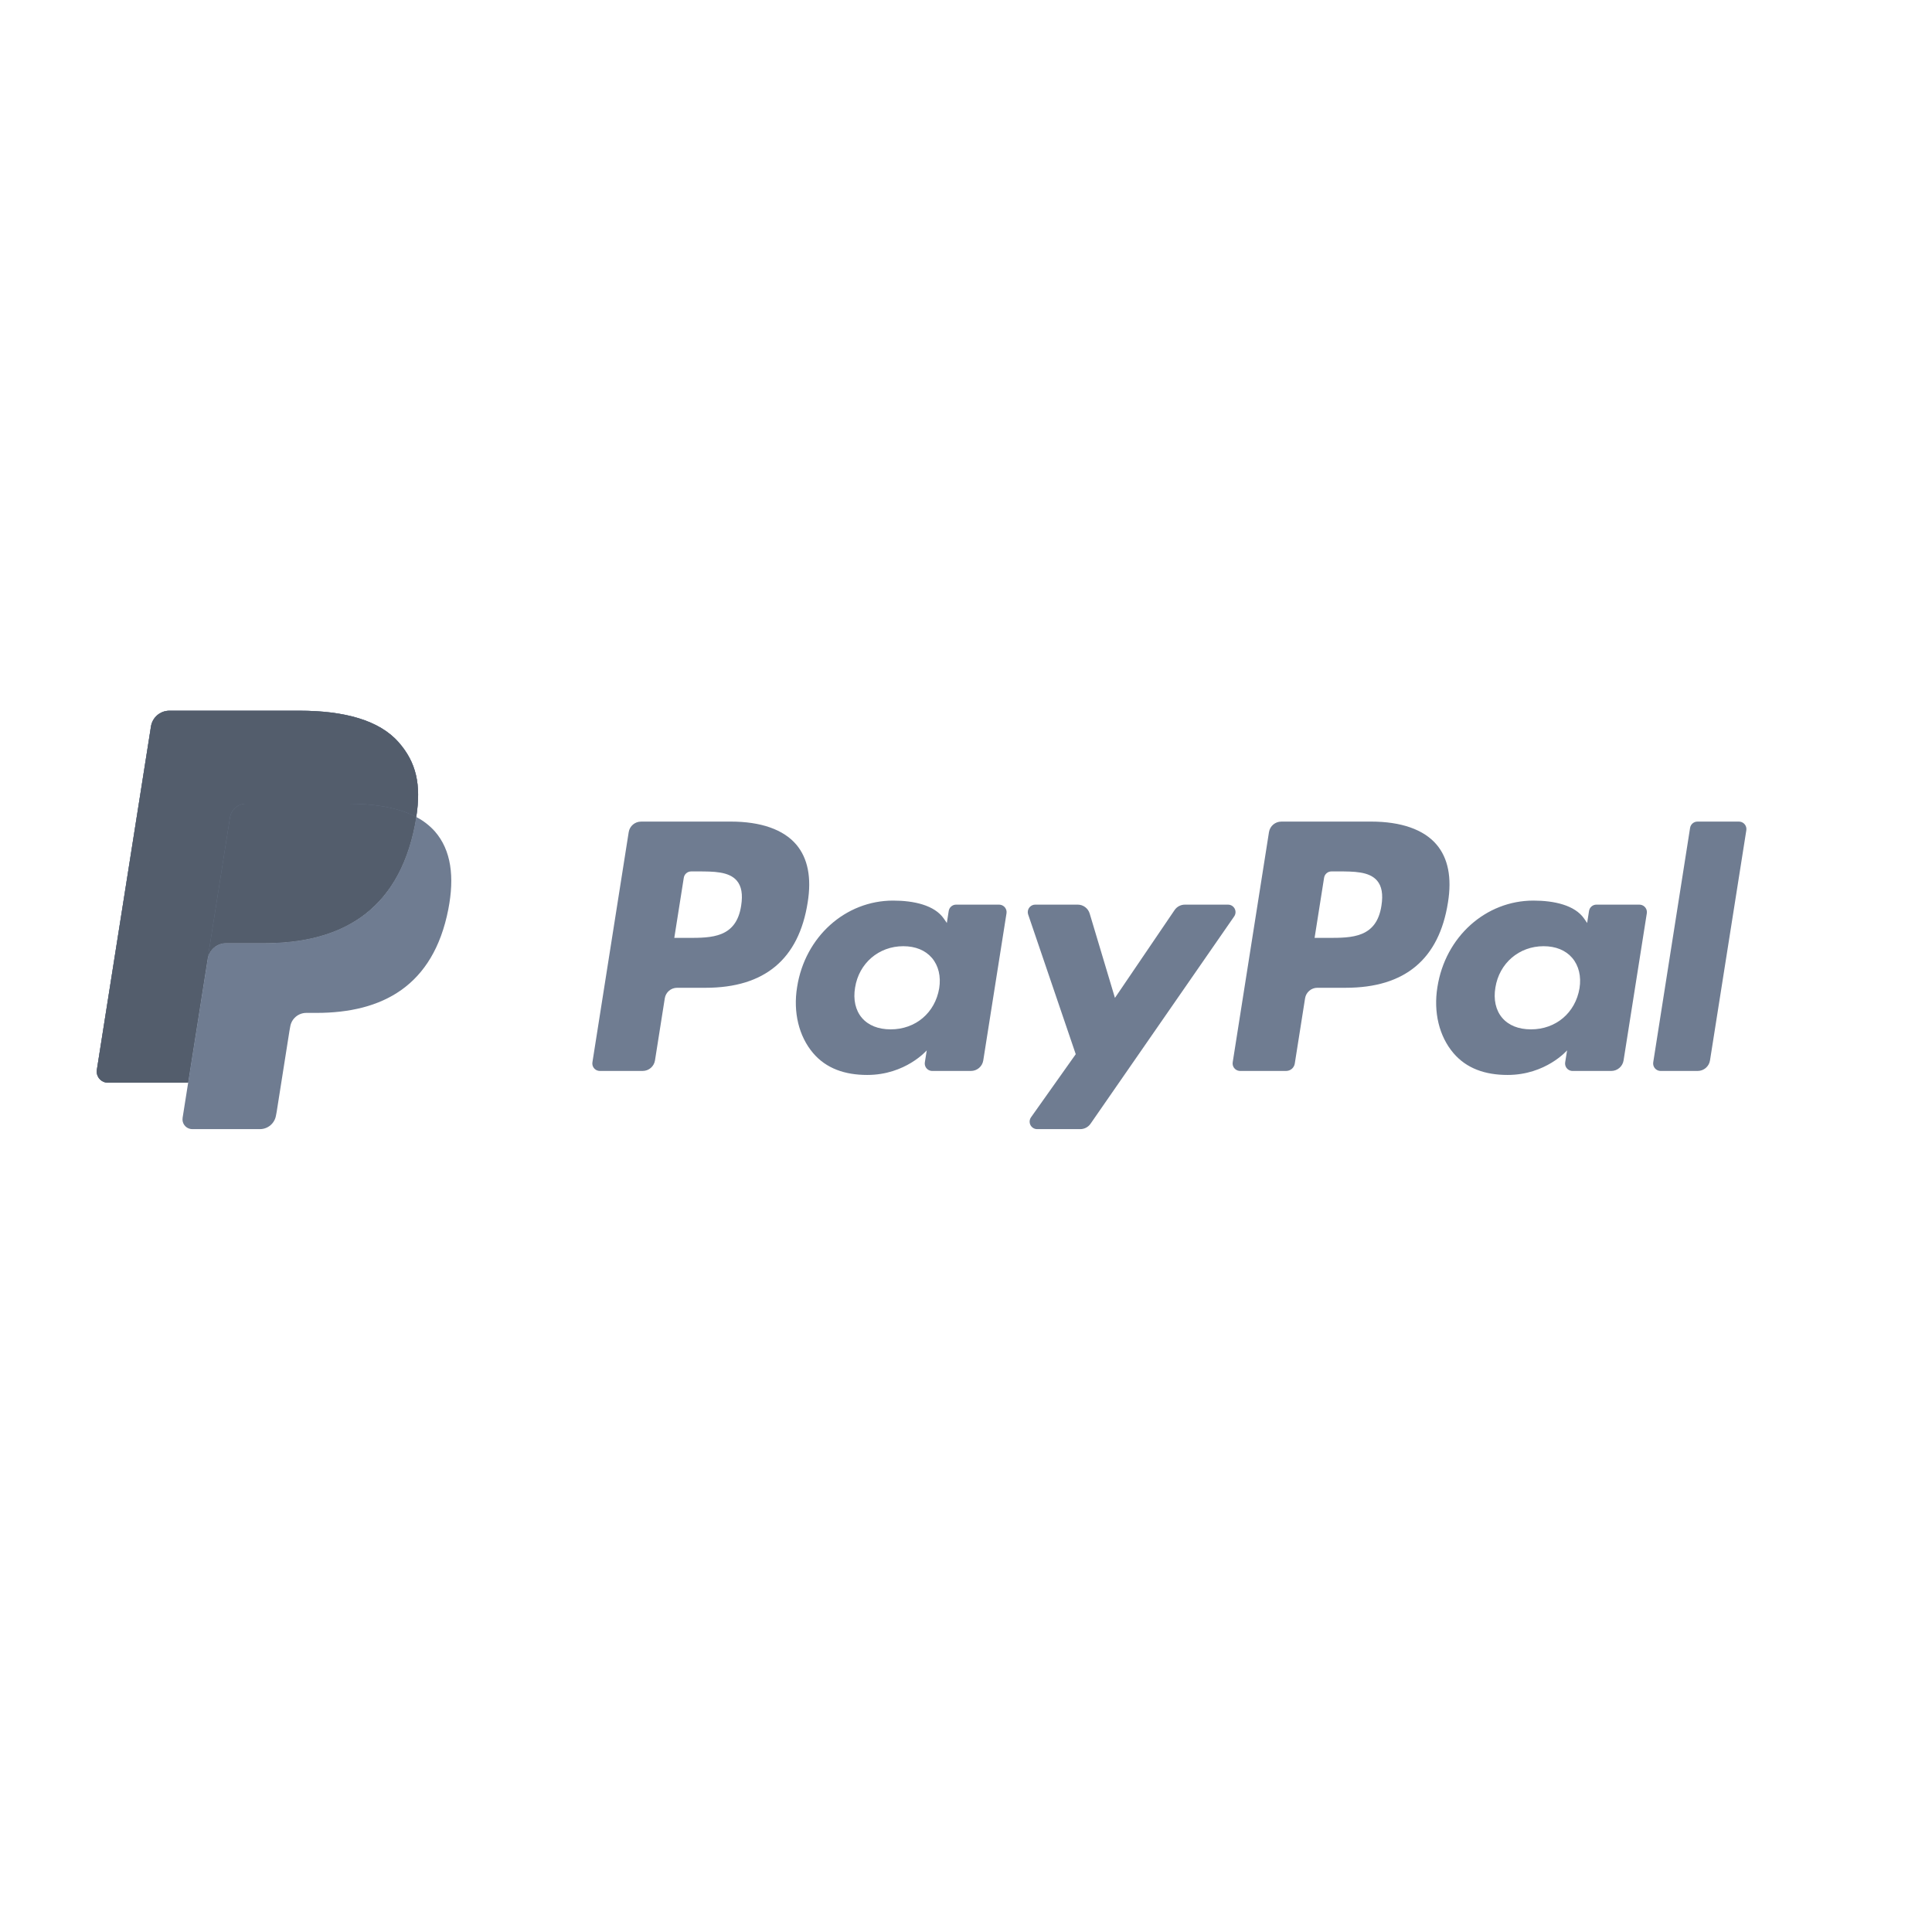 <?xml version="1.0" encoding="UTF-8" standalone="no"?>
<svg
   role="img"
   viewBox="0 0 24 24"
   version="1.1"
   id="svg6"
   sodipodi:docname="paypal.svg"
   inkscape:version="1.1.2 (0a00cf5339, 2022-02-04, custom)"
   xmlns:inkscape="http://www.inkscape.org/namespaces/inkscape"
   xmlns:sodipodi="http://sodipodi.sourceforge.net/DTD/sodipodi-0.dtd"
   xmlns="http://www.w3.org/2000/svg"
   xmlns:svg="http://www.w3.org/2000/svg">
  <defs
     id="defs10">
    <clipPath
       clipPathUnits="userSpaceOnUse"
       id="clipPath16">
      <path
         d="M 0,0 H 2500 V 812 H 0 Z"
         id="path14" />
    </clipPath>
  </defs>
  <sodipodi:namedview
     id="namedview8"
     pagecolor="#ffffff"
     bordercolor="#666666"
     borderopacity="1.0"
     inkscape:pageshadow="2"
     inkscape:pageopacity="0.0"
     inkscape:pagecheckerboard="0"
     showgrid="false"
     inkscape:zoom="11.0625"
     inkscape:cx="5.8757062"
     inkscape:cy="5.3333333"
     inkscape:window-width="1366"
     inkscape:window-height="713"
     inkscape:window-x="0"
     inkscape:window-y="24"
     inkscape:window-maximized="1"
     inkscape:current-layer="g12" />
  <title
     id="title2">PayPal</title>
  <g
     id="g10"
     transform="matrix(0.01,0,0,-0.01,-0.741,15.919)"
     style="fill:#6f7c91">
    <g
       id="g12"
       clip-path="url(#clipPath16)"
       style="fill:#6f7c91">
      <g
         id="g18"
         transform="matrix(0.903,0,0,0.903,569.272,669.85)"
         style="fill:#6f7c91">
        <path
           d="m 0,0 c -26.653,30.378 -74.832,43.402 -136.464,43.402 h -178.879 c -12.605,0.007 -23.342,-9.156 -25.316,-21.605 l -74.449,-472.41 c -1.319,-8.374 4.4,-16.231 12.773,-17.55 0.794,-0.125 1.597,-0.188 2.4,-0.187 h 110.432 l 27.736,175.918 -0.86,-5.509 c 1.937,12.425 12.629,21.591 25.204,21.606 h 52.478 c 103.092,0 183.815,41.873 207.394,163.005 0.701,3.582 1.306,7.069 1.831,10.476 7.006,44.772 -0.047,75.246 -24.264,102.838"
           style="fill:#6f7c91;fill-opacity:1;fill-rule:nonzero;stroke:none"
           id="path20" />
      </g>
      <g
         id="g22"
         transform="matrix(0.903,0,0,0.903,1777.306,571.286)"
         style="fill:#6f7c91">
        <path
           d="m 0,0 h -123.488 c -8.449,-0.004 -15.642,-6.145 -16.972,-14.489 l -49.899,-316.633 c -0.879,-5.62 2.965,-10.89 8.586,-11.769 0.52,-0.082 1.046,-0.123 1.572,-0.124 h 63.368 c 5.907,0 10.938,4.299 11.862,10.126 l 14.17,89.798 c 1.306,8.327 8.502,14.489 16.941,14.489 h 39.072 c 81.359,0 128.296,39.342 140.555,117.374 5.525,34.104 0.223,60.916 -15.746,79.687 C 72.46,-10.906 41.333,0.016 0.016,0.016 M 14.25,-115.655 c -6.751,-44.325 -40.6,-44.325 -73.335,-44.325 h -18.628 l 13.071,82.76 c 0.796,5 5.095,8.678 10.158,8.678 h 8.55 c 22.29,0 43.339,0 54.197,-12.69 6.48,-7.595 8.439,-18.867 5.987,-34.423"
           style="fill:#6f7c91;fill-opacity:1;fill-rule:nonzero;stroke:none"
           id="path24" />
      </g>
      <g
         id="g26"
         transform="matrix(0.903,0,0,0.903,1315.225,468.135)"
         style="fill:#6f7c91">
        <path
           d="m 0,0 h -59.133 c -5.079,0.006 -9.405,-3.691 -10.19,-8.709 l -2.579,-16.527 -4.14,5.987 c -12.801,18.58 -41.348,24.806 -69.848,24.806 -65.326,0 -121.131,-49.517 -131.99,-118.935 -5.652,-34.661 2.372,-67.762 22.02,-90.864 18.039,-21.224 43.784,-30.06 74.465,-30.06 52.669,0 81.869,33.817 81.869,33.817 l -2.643,-16.431 c -0.888,-5.611 2.94,-10.879 8.551,-11.767 0.537,-0.085 1.079,-0.127 1.623,-0.126 h 53.242 c 8.438,0 15.635,6.129 16.956,14.488 L 10.174,-11.909 C 11.053,-6.288 7.21,-1.019 1.589,-0.14 1.058,-0.057 0.521,-0.015 -0.016,-0.016 M -82.41,-115.113 c -5.732,-33.786 -32.528,-56.474 -66.744,-56.474 -17.147,0 -30.888,5.525 -39.708,15.969 -8.757,10.349 -12.037,25.109 -9.267,41.524 5.318,33.499 32.576,56.904 66.266,56.904 16.798,0 30.411,-5.573 39.422,-16.113 9.06,-10.62 12.626,-25.459 10.031,-41.81 m -286.701,229.335 h -123.488 c -8.438,0 -15.635,-6.146 -16.956,-14.489 L -559.469,-216.9 c -0.888,-5.611 2.94,-10.879 8.55,-11.767 0.532,-0.084 1.069,-0.126 1.608,-0.126 h 58.973 c 8.439,0 15.619,6.145 16.941,14.488 l 13.486,85.42 c 1.305,8.343 8.502,14.488 16.94,14.488 h 39.072 c 81.359,0 128.296,39.358 140.556,117.39 5.524,34.104 0.223,60.916 -15.747,79.688 -17.561,20.634 -48.688,31.557 -90.005,31.557 m 14.234,-115.671 c -6.75,-44.326 -40.6,-44.326 -73.35,-44.326 h -18.629 l 13.072,82.761 c 0.796,4.999 5.095,8.677 10.158,8.677 h 8.55 c 22.29,0 43.338,0 54.197,-12.689 6.496,-7.595 8.454,-18.868 6.002,-34.423"
           style="fill:#6f7c91;fill-opacity:1;fill-rule:nonzero;stroke:none"
           id="path28" />
      </g>
      <g
         id="g30"
         transform="matrix(0.903,0,0,0.903,2110.641,468.135)"
         style="fill:#6f7c91">
        <path
           d="m 0,0 h -59.133 c -5.079,0.006 -9.405,-3.691 -10.19,-8.709 l -2.579,-16.527 -4.14,5.987 c -12.801,18.58 -41.348,24.806 -69.848,24.806 -65.31,0 -121.115,-49.517 -131.99,-118.935 -5.652,-34.661 2.389,-67.762 22.036,-90.864 18.039,-21.224 43.784,-30.06 74.465,-30.06 52.685,0 81.885,33.817 81.885,33.817 l -2.643,-16.431 c -0.906,-5.59 2.892,-10.856 8.482,-11.761 0.549,-0.089 1.104,-0.134 1.66,-0.132 h 53.226 c 8.438,0 15.635,6.129 16.972,14.488 l 31.971,202.412 c 0.879,5.621 -2.965,10.89 -8.586,11.769 -0.53,0.083 -1.067,0.125 -1.604,0.124 M -82.41,-115.113 c -5.732,-33.786 -32.528,-56.474 -66.744,-56.474 -17.147,0 -30.888,5.525 -39.708,15.969 -8.757,10.349 -12.037,25.109 -9.266,41.524 5.317,33.499 32.559,56.904 66.265,56.904 16.798,0 30.411,-5.573 39.422,-16.113 9.06,-10.62 12.626,-25.459 10.031,-41.81"
           style="fill:#6f7c91;fill-opacity:1;fill-rule:nonzero;stroke:none"
           id="path32" />
      </g>
      <g
         id="g34"
         transform="matrix(0.903,0,0,0.903,1599.645,468.12)"
         style="fill:#6f7c91">
        <path
           d="m 0,0 h -59.451 c -5.684,0 -10.986,-2.818 -14.17,-7.531 l -81.997,-120.749 -34.757,116.036 c -2.177,7.268 -8.86,12.249 -16.447,12.26 h -58.416 c -5.689,-0.003 -10.299,-4.617 -10.296,-10.306 0,-1.131 0.187,-2.253 0.552,-3.323 l 65.438,-192.11 -61.553,-86.852 c -3.28,-4.649 -2.17,-11.076 2.478,-14.356 1.735,-1.224 3.806,-1.882 5.929,-1.884 h 59.387 c 5.605,0 10.875,2.754 14.091,7.371 L 8.439,-16.16 c 3.244,4.662 2.095,11.072 -2.567,14.317 C 4.148,-0.644 2.1,-0.001 0,0"
           style="fill:#6f7c91;fill-opacity:1;fill-rule:nonzero;stroke:none"
           id="path36" />
      </g>
      <g
         id="g38"
         transform="matrix(0.903,0,0,0.903,2173.576,563.421)"
         style="fill:#6f7c91">
        <path
           d="m 0,0 -50.695,-322.428 c -0.879,-5.621 2.965,-10.891 8.586,-11.77 0.525,-0.082 1.057,-0.124 1.588,-0.124 h 50.966 c 8.438,0 15.635,6.146 16.956,14.489 L 77.379,-3.184 c 0.888,5.61 -2.94,10.879 -8.55,11.767 -0.537,0.085 -1.08,0.127 -1.624,0.126 H 10.174 C 5.101,8.722 0.779,5.029 0,0.016"
           style="fill:#6f7c91;fill-opacity:1;fill-rule:nonzero;stroke:none"
           id="path40" />
      </g>
      <g
         id="g42"
         transform="matrix(0.903,0,0,0.903,569.272,669.85)"
         style="fill:#6f7c91">
        <path
           d="m 0,0 c -26.653,30.378 -74.832,43.402 -136.464,43.402 h -178.879 c -12.605,0.007 -23.342,-9.156 -25.316,-21.605 l -74.449,-472.41 c -1.319,-8.374 4.4,-16.231 12.773,-17.55 0.794,-0.125 1.597,-0.188 2.4,-0.187 h 110.432 l 27.736,175.918 -0.86,-5.509 c 1.937,12.425 12.629,21.591 25.204,21.606 h 52.478 c 103.092,0 183.815,41.873 207.394,163.005 0.701,3.582 1.306,7.069 1.831,10.476 7.006,44.772 -0.047,75.246 -24.264,102.838"
           style="fill:#6f7c91;fill-opacity:1;fill-rule:nonzero;stroke:none"
           id="path44" />
      </g>
      <g
         id="g46"
         transform="matrix(0.903,0,0,0.903,359.777,576.433)"
         style="fill:#535d6c">
        <path
           d="m 0,0 c 1.729,10.877 11.102,18.887 22.115,18.899 h 140.238 c 16.606,0 32.098,-1.083 46.252,-3.344 7.739,-1.245 15.395,-2.957 22.927,-5.126 8.554,-2.405 16.831,-5.703 24.694,-9.84 7.038,44.788 -0.031,75.246 -24.248,102.854 -26.669,30.362 -74.832,43.386 -136.464,43.386 H -83.381 c -12.593,-0.009 -23.312,-9.168 -25.284,-21.606 l -74.481,-472.362 c -1.328,-8.372 4.382,-16.235 12.755,-17.563 0.794,-0.126 1.598,-0.189 2.402,-0.189 h 110.448 l 27.736,175.933 z"
           style="fill:#535d6c;fill-opacity:1;fill-rule:nonzero;stroke:none"
           id="path48" />
      </g>
      <g
         id="g50"
         transform="matrix(0.903,0,0,0.903,591.184,576.979)"
         style="fill:#6f7c91">
        <path
           d="m 0,0 c -0.547,-3.503 -1.157,-6.996 -1.831,-10.476 -23.58,-121.116 -104.302,-163.006 -207.395,-163.006 h -52.493 c -12.574,-0.009 -23.265,-9.18 -25.188,-21.605 l -26.876,-170.393 -7.642,-48.338 c -1.161,-7.331 3.84,-14.214 11.17,-15.375 0.698,-0.11 1.402,-0.165 2.108,-0.165 h 93.094 c 11.018,0 20.379,8.025 22.115,18.899 l 0.907,4.745 17.546,111.196 1.115,6.146 c 1.723,10.886 11.109,18.901 22.131,18.899 h 13.931 c 90.18,0 160.792,36.62 181.427,142.594 8.597,44.262 4.139,81.248 -18.629,107.216 C 18.261,-11.612 9.623,-4.948 0,0"
           style="fill:#6f7c91;fill-opacity:1;fill-rule:nonzero;stroke:none"
           id="path52" />
      </g>
      <g
         id="g54"
         transform="matrix(0.903,0,0,0.903,568.883,585.851)"
         style="fill:#535d6c">
        <path
           d="m 0,0 c -3.598,1.067 -7.308,2.022 -11.129,2.866 -3.821,0.844 -7.77,1.592 -11.814,2.229 -14.17,2.309 -29.646,3.391 -46.268,3.391 h -140.222 c -11.028,0.014 -20.418,-8.018 -22.115,-18.915 l -29.805,-188.989 -0.86,-5.493 c 1.923,12.426 12.614,21.597 25.188,21.606 h 52.494 c 103.092,0 183.815,41.873 207.394,163.005 0.701,3.582 1.29,7.053 1.831,10.476 C 18.467,-6.565 11.981,-3.828 5.302,-1.64 3.566,-1.067 1.799,-0.525 0,0.016"
           style="fill:#535d6c;fill-opacity:1;fill-rule:nonzero;stroke:none"
           id="path56" />
      </g>
    </g>
  </g>
</svg>
